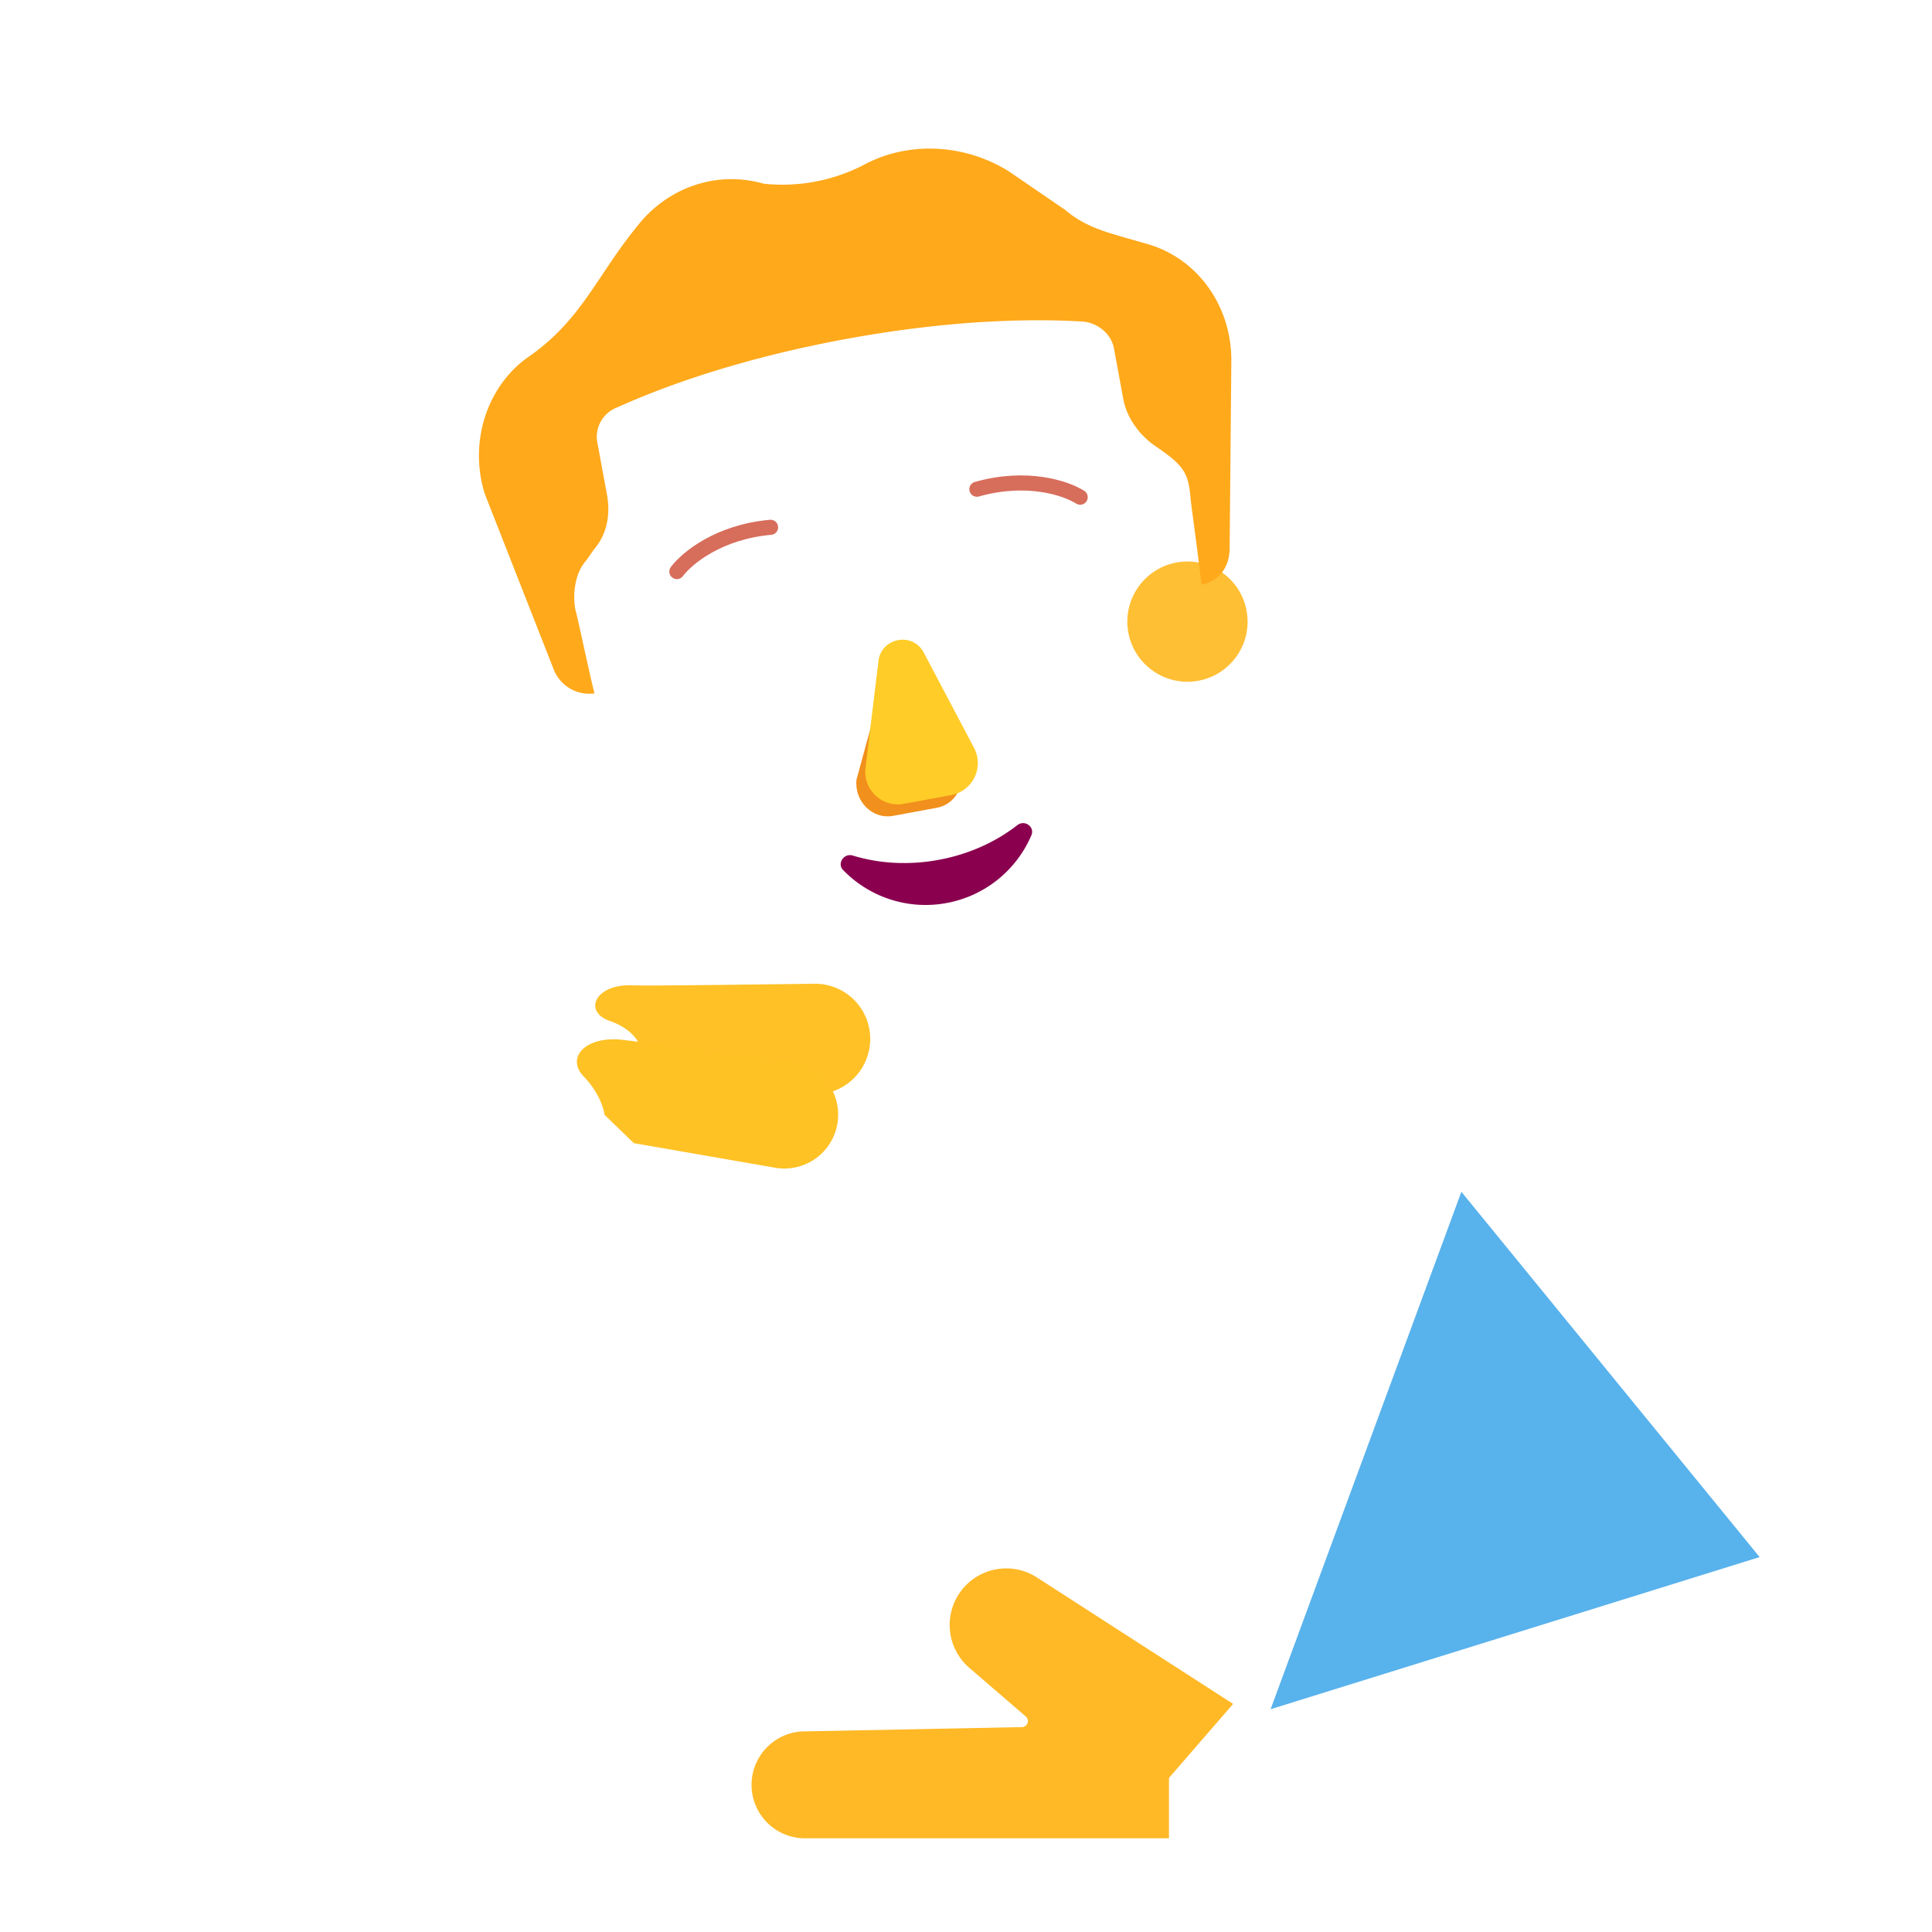 <svg xmlns="http://www.w3.org/2000/svg" width="3em" height="3em" viewBox="0 0 32 32"><g fill="none"><path fill="url(#)" d="M7.155 30.449c-1.05 0-1.9-.85-1.89-1.9l.01-2.13c0-5.77 4.79-10.46 10.69-10.46c5.91 0 10.69 4.68 10.69 10.46l.17 4.03z"/><path fill="url(#)" d="M7.155 30.449c-1.05 0-1.9-.85-1.89-1.9l.01-2.13c0-5.77 4.79-10.46 10.69-10.46c5.91 0 10.69 4.68 10.69 10.46l.17 4.03z"/><path fill="url(#)" d="M15.685 18.98c1.06 0 1.91-.86 1.91-1.91v-2.26a1.91 1.91 0 1 0-3.82 0v2.26c-.01 1.06.85 1.91 1.91 1.91"/><circle cx="10.304" cy="12.024" r="1.671" fill="url(#)" transform="rotate(-10.457 10.304 12.024)"/><g filter="url(#)"><circle cx="10.304" cy="12.024" r=".996" fill="url(#)" transform="rotate(-10.457 10.304 12.024)"/></g><g filter="url(#)"><circle cx="19.668" cy="10.296" r="1.671" fill="url(#)" transform="rotate(-10.457 19.668 10.296)"/><circle cx="19.668" cy="10.296" r="1.671" fill="url(#)" transform="rotate(-10.457 19.668 10.296)"/></g><g filter="url(#)"><circle cx="19.668" cy="10.296" r=".996" fill="#FFBF34" transform="rotate(-10.457 19.668 10.296)"/><circle cx="19.668" cy="10.296" r=".996" fill="url(#)" transform="rotate(-10.457 19.668 10.296)"/><circle cx="19.668" cy="10.296" r=".996" fill="url(#)" transform="rotate(-10.457 19.668 10.296)"/></g><path fill="url(#)" d="M9.846 11.485a30 30 0 0 1-.318-1.405c-.049-.263-.001-.597.181-.794l.13-.186c.224-.259.272-.593.214-.908l-.155-.84a.52.52 0 0 1 .325-.603c.605-.275 1.876-.78 3.777-1.132c1.9-.35 3.27-.332 3.932-.291c.22.013.47.184.52.447l.154.84c.058.315.275.6.525.772c.558.255.562.45.597.867c.01.128.164 1.185.173 1.433l.458 3.945c.163 1.77-.982 3.237-2.615 3.539l-3.16.583c-1.685.311-3.226-.66-3.705-2.373z"/><path fill="url(#)" d="M9.846 11.485a30 30 0 0 1-.318-1.405c-.049-.263-.001-.597.181-.794l.13-.186c.224-.259.272-.593.214-.908l-.155-.84a.52.52 0 0 1 .325-.603c.605-.275 1.876-.78 3.777-1.132c1.9-.35 3.27-.332 3.932-.291c.22.013.47.184.52.447l.154.84c.058.315.275.6.525.772c.558.255.562.45.597.867c.01.128.164 1.185.173 1.433l.458 3.945c.163 1.77-.982 3.237-2.615 3.539l-3.16.583c-1.685.311-3.226-.66-3.705-2.373z"/><path fill="url(#)" d="M9.846 11.485a30 30 0 0 1-.318-1.405c-.049-.263-.001-.597.181-.794l.13-.186c.224-.259.272-.593.214-.908l-.155-.84a.52.52 0 0 1 .325-.603c.605-.275 1.876-.78 3.777-1.132c1.9-.35 3.27-.332 3.932-.291c.22.013.47.184.52.447l.154.84c.058.315.275.6.525.772c.558.255.562.45.597.867c.01.128.164 1.185.173 1.433l.458 3.945c.163 1.77-.982 3.237-2.615 3.539l-3.16.583c-1.685.311-3.226-.66-3.705-2.373z"/><path fill="url(#)" d="M9.846 11.485a30 30 0 0 1-.318-1.405c-.049-.263-.001-.597.181-.794l.13-.186c.224-.259.272-.593.214-.908l-.155-.84a.52.52 0 0 1 .325-.603c.605-.275 1.876-.78 3.777-1.132c1.9-.35 3.27-.332 3.932-.291c.22.013.47.184.52.447l.154.84c.058.315.275.6.525.772c.558.255.562.45.597.867c.01.128.164 1.185.173 1.433l.458 3.945c.163 1.77-.982 3.237-2.615 3.539l-3.16.583c-1.685.311-3.226-.66-3.705-2.373z"/><g filter="url(#)"><path fill="#FFA91B" d="m18.544 3.91l.461.132c.807.231 1.385.993 1.39 1.915l-.028 3.1c.006.318-.16.564-.466.628c-.056-.502-.171-1.308-.182-1.437c-.036-.434-.126-.547-.588-.863c-.25-.172-.467-.457-.525-.772l-.155-.84c-.048-.263-.298-.434-.52-.447c-.662-.04-2.03-.06-3.931.291c-1.9.351-3.172.857-3.777 1.131a.52.52 0 0 0-.325.603l.155.84c.058.315.01.65-.215.909l-.13.186c-.181.197-.227.545-.179.808c.043.15.226 1.028.317 1.391a.634.634 0 0 1-.682-.415L8.031 8.184c-.26-.82.007-1.738.678-2.242c.918-.621 1.159-1.353 1.836-2.184c.484-.632 1.3-.946 2.106-.715a2.94 2.94 0 0 0 1.637-.302c.744-.409 1.68-.364 2.42.096l.938.642c.26.223.552.332.898.43"/><path fill="url(#)" d="m18.544 3.91l.461.132c.807.231 1.385.993 1.39 1.915l-.028 3.1c.006.318-.16.564-.466.628c-.056-.502-.171-1.308-.182-1.437c-.036-.434-.126-.547-.588-.863c-.25-.172-.467-.457-.525-.772l-.155-.84c-.048-.263-.298-.434-.52-.447c-.662-.04-2.03-.06-3.931.291c-1.9.351-3.172.857-3.777 1.131a.52.52 0 0 0-.325.603l.155.84c.058.315.01.65-.215.909l-.13.186c-.181.197-.227.545-.179.808c.043.15.226 1.028.317 1.391a.634.634 0 0 1-.682-.415L8.031 8.184c-.26-.82.007-1.738.678-2.242c.918-.621 1.159-1.353 1.836-2.184c.484-.632 1.3-.946 2.106-.715a2.94 2.94 0 0 0 1.637-.302c.744-.409 1.68-.364 2.42.096l.938.642c.26.223.552.332.898.43"/><path fill="url(#)" d="m18.544 3.91l.461.132c.807.231 1.385.993 1.39 1.915l-.028 3.1c.006.318-.16.564-.466.628c-.056-.502-.171-1.308-.182-1.437c-.036-.434-.126-.547-.588-.863c-.25-.172-.467-.457-.525-.772l-.155-.84c-.048-.263-.298-.434-.52-.447c-.662-.04-2.03-.06-3.931.291c-1.9.351-3.172.857-3.777 1.131a.52.52 0 0 0-.325.603l.155.84c.058.315.01.65-.215.909l-.13.186c-.181.197-.227.545-.179.808c.043.15.226 1.028.317 1.391a.634.634 0 0 1-.682-.415L8.031 8.184c-.26-.82.007-1.738.678-2.242c.918-.621 1.159-1.353 1.836-2.184c.484-.632 1.3-.946 2.106-.715a2.94 2.94 0 0 0 1.637-.302c.744-.409 1.68-.364 2.42.096l.938.642c.26.223.552.332.898.43"/><path fill="url(#)" d="m18.544 3.91l.461.132c.807.231 1.385.993 1.39 1.915l-.028 3.1c.006.318-.16.564-.466.628c-.056-.502-.171-1.308-.182-1.437c-.036-.434-.126-.547-.588-.863c-.25-.172-.467-.457-.525-.772l-.155-.84c-.048-.263-.298-.434-.52-.447c-.662-.04-2.03-.06-3.931.291c-1.9.351-3.172.857-3.777 1.131a.52.52 0 0 0-.325.603l.155.84c.058.315.01.65-.215.909l-.13.186c-.181.197-.227.545-.179.808c.043.15.226 1.028.317 1.391a.634.634 0 0 1-.682-.415L8.031 8.184c-.26-.82.007-1.738.678-2.242c.918-.621 1.159-1.353 1.836-2.184c.484-.632 1.3-.946 2.106-.715a2.94 2.94 0 0 0 1.637-.302c.744-.409 1.68-.364 2.42.096l.938.642c.26.223.552.332.898.43"/><path fill="url(#)" d="m18.544 3.91l.461.132c.807.231 1.385.993 1.39 1.915l-.028 3.1c.006.318-.16.564-.466.628c-.056-.502-.171-1.308-.182-1.437c-.036-.434-.126-.547-.588-.863c-.25-.172-.467-.457-.525-.772l-.155-.84c-.048-.263-.298-.434-.52-.447c-.662-.04-2.03-.06-3.931.291c-1.9.351-3.172.857-3.777 1.131a.52.52 0 0 0-.325.603l.155.84c.058.315.01.65-.215.909l-.13.186c-.181.197-.227.545-.179.808c.043.15.226 1.028.317 1.391a.634.634 0 0 1-.682-.415L8.031 8.184c-.26-.82.007-1.738.678-2.242c.918-.621 1.159-1.353 1.836-2.184c.484-.632 1.3-.946 2.106-.715a2.94 2.94 0 0 0 1.637-.302c.744-.409 1.68-.364 2.42.096l.938.642c.26.223.552.332.898.43"/><path fill="url(#)" d="m18.544 3.91l.461.132c.807.231 1.385.993 1.39 1.915l-.028 3.1c.006.318-.16.564-.466.628c-.056-.502-.171-1.308-.182-1.437c-.036-.434-.126-.547-.588-.863c-.25-.172-.467-.457-.525-.772l-.155-.84c-.048-.263-.298-.434-.52-.447c-.662-.04-2.03-.06-3.931.291c-1.9.351-3.172.857-3.777 1.131a.52.52 0 0 0-.325.603l.155.84c.058.315.01.65-.215.909l-.13.186c-.181.197-.227.545-.179.808c.043.15.226 1.028.317 1.391a.634.634 0 0 1-.682-.415L8.031 8.184c-.26-.82.007-1.738.678-2.242c.918-.621 1.159-1.353 1.836-2.184c.484-.632 1.3-.946 2.106-.715a2.94 2.94 0 0 0 1.637-.302c.744-.409 1.68-.364 2.42.096l.938.642c.26.223.552.332.898.43"/><path fill="url(#)" d="m18.544 3.91l.461.132c.807.231 1.385.993 1.39 1.915l-.028 3.1c.006.318-.16.564-.466.628c-.056-.502-.171-1.308-.182-1.437c-.036-.434-.126-.547-.588-.863c-.25-.172-.467-.457-.525-.772l-.155-.84c-.048-.263-.298-.434-.52-.447c-.662-.04-2.03-.06-3.931.291c-1.9.351-3.172.857-3.777 1.131a.52.52 0 0 0-.325.603l.155.84c.058.315.01.65-.215.909l-.13.186c-.181.197-.227.545-.179.808c.043.15.226 1.028.317 1.391a.634.634 0 0 1-.682-.415L8.031 8.184c-.26-.82.007-1.738.678-2.242c.918-.621 1.159-1.353 1.836-2.184c.484-.632 1.3-.946 2.106-.715a2.94 2.94 0 0 0 1.637-.302c.744-.409 1.68-.364 2.42.096l.938.642c.26.223.552.332.898.43"/></g><path fill="url(#)" d="m18.544 3.91l.461.132c.807.231 1.385.993 1.39 1.915l-.028 3.1c.006.318-.16.564-.466.628c-.056-.502-.171-1.308-.182-1.437c-.036-.434-.126-.547-.588-.863c-.25-.172-.467-.457-.525-.772l-.155-.84c-.048-.263-.298-.434-.52-.447c-.662-.04-2.03-.06-3.931.291c-1.9.351-3.172.857-3.777 1.131a.52.52 0 0 0-.325.603l.155.84c.058.315.01.65-.215.909l-.13.186c-.181.197-.227.545-.179.808c.043.15.226 1.028.317 1.391a.634.634 0 0 1-.682-.415L8.031 8.184c-.26-.82.007-1.738.678-2.242c.918-.621 1.159-1.353 1.836-2.184c.484-.632 1.3-.946 2.106-.715a2.94 2.94 0 0 0 1.637-.302c.744-.409 1.68-.364 2.42.096l.938.642c.26.223.552.332.898.43"/><path fill="url(#)" d="m18.544 3.91l.461.132c.807.231 1.385.993 1.39 1.915l-.028 3.1c.006.318-.16.564-.466.628c-.056-.502-.171-1.308-.182-1.437c-.036-.434-.126-.547-.588-.863c-.25-.172-.467-.457-.525-.772l-.155-.84c-.048-.263-.298-.434-.52-.447c-.662-.04-2.03-.06-3.931.291c-1.9.351-3.172.857-3.777 1.131a.52.52 0 0 0-.325.603l.155.84c.058.315.01.65-.215.909l-.13.186c-.181.197-.227.545-.179.808c.043.15.226 1.028.317 1.391a.634.634 0 0 1-.682-.415L8.031 8.184c-.26-.82.007-1.738.678-2.242c.918-.621 1.159-1.353 1.836-2.184c.484-.632 1.3-.946 2.106-.715a2.94 2.94 0 0 0 1.637-.302c.744-.409 1.68-.364 2.42.096l.938.642c.26.223.552.332.898.43"/><path fill="url(#)" d="m18.544 3.91l.461.132c.807.231 1.385.993 1.39 1.915l-.028 3.1c.006.318-.16.564-.466.628c-.056-.502-.171-1.308-.182-1.437c-.036-.434-.126-.547-.588-.863c-.25-.172-.467-.457-.525-.772l-.155-.84c-.048-.263-.298-.434-.52-.447c-.662-.04-2.03-.06-3.931.291c-1.9.351-3.172.857-3.777 1.131a.52.52 0 0 0-.325.603l.155.84c.058.315.01.65-.215.909l-.13.186c-.181.197-.227.545-.179.808c.043.15.226 1.028.317 1.391a.634.634 0 0 1-.682-.415L8.031 8.184c-.26-.82.007-1.738.678-2.242c.918-.621 1.159-1.353 1.836-2.184c.484-.632 1.3-.946 2.106-.715a2.94 2.94 0 0 0 1.637-.302c.744-.409 1.68-.364 2.42.096l.938.642c.26.223.552.332.898.43"/><g filter="url(#)"><path fill="#F1901C" d="m14.684 11.092l-.498 1.822c-.037.362.267.662.607.599l.726-.134c.34-.063.516-.456.353-.777l-.8-1.582c-.173-.351-.346-.32-.388.072"/></g><g filter="url(#)"><path fill="#FFCC28" d="m14.55 10.95l-.215 1.77a.54.54 0 0 0 .64.593l.773-.142a.54.54 0 0 0 .386-.783l-.832-1.576c-.18-.35-.704-.254-.753.138"/><path fill="url(#)" d="m14.55 10.95l-.215 1.77a.54.54 0 0 0 .64.593l.773-.142a.54.54 0 0 0 .386-.783l-.832-1.576c-.18-.35-.704-.254-.753.138"/><path fill="url(#)" d="m14.55 10.95l-.215 1.77a.54.54 0 0 0 .64.593l.773-.142a.54.54 0 0 0 .386-.783l-.832-1.576c-.18-.35-.704-.254-.753.138"/><path fill="url(#)" d="m14.55 10.95l-.215 1.77a.54.54 0 0 0 .64.593l.773-.142a.54.54 0 0 0 .386-.783l-.832-1.576c-.18-.35-.704-.254-.753.138"/></g><g filter="url(#)"><path fill="url(#)" d="m14.48 10.823l-.214 1.77a.54.54 0 0 0 .64.594l.773-.143a.54.54 0 0 0 .385-.783l-.831-1.576c-.18-.35-.704-.254-.753.138"/></g><g filter="url(#)"><path stroke="url(#)" stroke-width=".2" d="M15.546 14.242c-.5.092-.99.061-1.423-.072c-.147-.043-.264.135-.157.242a1.9 1.9 0 0 0 1.712.545a1.9 1.9 0 0 0 1.404-1.12c.062-.143-.11-.264-.232-.17c-.357.278-.8.482-1.304.575Z"/></g><path fill="#8A004F" d="M15.546 14.242c-.5.092-.99.061-1.423-.072c-.147-.043-.264.135-.157.242a1.9 1.9 0 0 0 1.712.545a1.9 1.9 0 0 0 1.404-1.12c.062-.143-.11-.264-.232-.17c-.357.278-.8.482-1.304.575"/><g filter="url(#)"><circle cx="12.473" cy="10.699" r="1.344" fill="url(#)"/></g><g filter="url(#)"><circle cx="17.061" cy="9.971" r="1.344" fill="url(#)"/></g><path fill="url(#)" d="M11.544 11.21c.08-.01.16.01.22.06a1.074 1.074 0 0 0 1.6-.29c.04-.07.11-.12.19-.13c.22-.04.39.2.28.4c-.23.39-.63.68-1.1.77c-.48.08-.95-.05-1.3-.34c-.19-.14-.11-.43.11-.47"/><path fill="url(#)" d="M16.173 10.4c.08-.01.16.01.22.06a1.074 1.074 0 0 0 1.6-.29c.04-.07.11-.12.19-.13c.22-.04.39.2.28.4c-.23.39-.63.68-1.1.77c-.48.08-.95-.05-1.3-.34a.263.263 0 0 1 .11-.47"/><g filter="url(#)"><path stroke="url(#)" stroke-linecap="round" stroke-width=".1" d="M11.585 11.478c.151.14.548.37 1.063.273c.562-.106.888-.458.96-.64"/><path stroke="url(#)" stroke-linecap="round" stroke-width=".1" d="M11.585 11.478c.151.14.548.37 1.063.273c.562-.106.888-.458.96-.64"/></g><g filter="url(#)"><path stroke="url(#)" stroke-linecap="round" stroke-width=".1" d="M16.216 10.67c.15.14.547.37 1.062.273c.563-.106.888-.458.961-.64"/><path stroke="url(#)" stroke-linecap="round" stroke-width=".1" d="M16.216 10.67c.15.14.547.37 1.062.273c.563-.106.888-.458.961-.64"/></g><g filter="url(#)"><path fill="url(#)" fill-rule="evenodd" d="M16.329 8.667c.696-.197 1.201-.004 1.33.077a.473.473 0 0 0 .504-.8c-.352-.222-1.134-.457-2.092-.186a.473.473 0 1 0 .258.91" clip-rule="evenodd"/></g><g filter="url(#)"><path stroke="#D76D5B" stroke-linecap="round" stroke-width=".25" d="M17.891 8.235c-.24-.152-.884-.366-1.711-.132"/></g><g filter="url(#)"><path fill="url(#)" fill-rule="evenodd" d="M12.825 9.314c-.72.064-1.124.425-1.215.547a.473.473 0 0 1-.757-.568c.25-.333.897-.832 1.888-.92a.473.473 0 0 1 .084.941" clip-rule="evenodd"/></g><g filter="url(#)"><path stroke="#D76D5B" stroke-linecap="round" stroke-width=".25" d="M11.211 9.467c.171-.227.696-.657 1.552-.733"/></g><path fill="#58B2EC" d="m29.145 25.79l-4.94-6.05l-3.16 8.57z"/><path fill="url(#)" d="m2.201 30.45l2.93-9.157c.351-1.414 2.07-2.104 3.65-1.613c1.58.49 2.49 2.332 2.006 3.691L8.571 30.45z"/><path fill="url(#)" d="m2.201 30.45l2.93-9.157c.351-1.414 2.07-2.104 3.65-1.613c1.58.49 2.49 2.332 2.006 3.691L8.571 30.45z"/><path fill="url(#)" d="m2.201 30.45l2.93-9.157c.351-1.414 2.07-2.104 3.65-1.613c1.58.49 2.49 2.332 2.006 3.691L8.571 30.45z"/><path fill="url(#)" d="m2.201 30.45l2.93-9.157c.351-1.414 2.07-2.104 3.65-1.613c1.58.49 2.49 2.332 2.006 3.691L8.571 30.45z"/><path fill="url(#)" d="m2.201 30.45l2.93-9.157c.351-1.414 2.07-2.104 3.65-1.613c1.58.49 2.49 2.332 2.006 3.691L8.571 30.45z"/><path fill="url(#)" d="m2.201 30.45l2.93-9.157c.351-1.414 2.07-2.104 3.65-1.613c1.58.49 2.49 2.332 2.006 3.691L8.571 30.45z"/><path fill="url(#)" d="m2.201 30.45l2.93-9.157c.351-1.414 2.07-2.104 3.65-1.613c1.58.49 2.49 2.332 2.006 3.691L8.571 30.45z"/><g filter="url(#)"><path fill="url(#)" d="M21.835 24.469c-1.17-2.04-3.78-2.73-5.81-1.56l-2.43 1.4c-2.04 1.17-2.73 3.78-1.56 5.81l.21.33h7.73l.3-.18a4.23 4.23 0 0 0 1.56-5.8"/><path fill="url(#)" d="M21.835 24.469c-1.17-2.04-3.78-2.73-5.81-1.56l-2.43 1.4c-2.04 1.17-2.73 3.78-1.56 5.81l.21.33h7.73l.3-.18a4.23 4.23 0 0 0 1.56-5.8"/><path fill="url(#)" d="M21.835 24.469c-1.17-2.04-3.78-2.73-5.81-1.56l-2.43 1.4c-2.04 1.17-2.73 3.78-1.56 5.81l.21.33h7.73l.3-.18a4.23 4.23 0 0 0 1.56-5.8"/></g><path fill="url(#)" d="M23.445 27.609a4.3 4.3 0 1 0 0-8.6a4.3 4.3 0 0 0 0 8.6"/><path fill="url(#)" d="M23.445 27.609a4.3 4.3 0 1 0 0-8.6a4.3 4.3 0 0 0 0 8.6"/><g filter="url(#)"><path fill="url(#)" d="M21.575 24.389a4.3 4.3 0 0 1 .71-5.22a4.31 4.31 0 0 0-2.61 6.21a4.304 4.304 0 0 0 6.78 1.01c-1.84.51-3.87-.26-4.88-2"/><path fill="url(#)" d="M21.575 24.389a4.3 4.3 0 0 1 .71-5.22a4.31 4.31 0 0 0-2.61 6.21a4.304 4.304 0 0 0 6.78 1.01c-1.84.51-3.87-.26-4.88-2"/></g><g filter="url(#)"><path fill="#FFB926" d="M17.18 26.131a.937.937 0 0 0-1.12 1.498l.93.801a.1.1 0 0 1-.062.176l-3.644.072a.886.886 0 0 0 .018 1.77h6.06v-1l1.062-1.226z"/><path fill="url(#)" d="M17.18 26.131a.937.937 0 0 0-1.12 1.498l.93.801a.1.1 0 0 1-.062.176l-3.644.072a.886.886 0 0 0 .018 1.77h6.06v-1l1.062-1.226z"/><path fill="url(#)" d="M17.18 26.131a.937.937 0 0 0-1.12 1.498l.93.801a.1.1 0 0 1-.062.176l-3.644.072a.886.886 0 0 0 .018 1.77h6.06v-1l1.062-1.226z"/><path fill="url(#)" d="M17.18 26.131a.937.937 0 0 0-1.12 1.498l.93.801a.1.1 0 0 1-.062.176l-3.644.072a.886.886 0 0 0 .018 1.77h6.06v-1l1.062-1.226z"/><path fill="url(#)" d="M17.18 26.131a.937.937 0 0 0-1.12 1.498l.93.801a.1.1 0 0 1-.062.176l-3.644.072a.886.886 0 0 0 .018 1.77h6.06v-1l1.062-1.226z"/></g><path fill="url(#)" d="M18.998 27.232a.15.15 0 0 1 .15-.15h.643v3.367h-.793z"/><path fill="url(#)" d="M18.998 27.232a.15.15 0 0 1 .15-.15h.643v3.367h-.793z"/><path fill="url(#)" d="M20.615 26.226c1.598-.23 4.567-.808 6.543-1.27c1.522-.262 2.64 1.204 2.64 2.782c0 1.37-1.022 2.236-1.746 2.618a.86.86 0 0 1-.403.093h-8.014v-3.086c0-.797.281-1 .98-1.137"/><path fill="url(#)" d="M20.615 26.226c1.598-.23 4.567-.808 6.543-1.27c1.522-.262 2.64 1.204 2.64 2.782c0 1.37-1.022 2.236-1.746 2.618a.86.86 0 0 1-.403.093h-8.014v-3.086c0-.797.281-1 .98-1.137"/><path fill="url(#)" d="M10.214 22.136c-.284.88-1.448 1.292-2.6.92c-1.152-.371-1.793-1.177-1.573-2.266c.18-.888.883-1.75 2.738-1.24c1.153.372 1.719 1.706 1.435 2.586"/><path fill="url(#)" d="M10.214 22.136c-.284.88-1.448 1.292-2.6.92c-1.152-.371-1.793-1.177-1.573-2.266c.18-.888.883-1.75 2.738-1.24c1.153.372 1.719 1.706 1.435 2.586"/><path fill="url(#)" d="M10.214 22.136c-.284.88-1.448 1.292-2.6.92c-1.152-.371-1.793-1.177-1.573-2.266c.18-.888.883-1.75 2.738-1.24c1.153.372 1.719 1.706 1.435 2.586"/><path fill="url(#)" d="m11.845 21.049l-.46-.5c-.28-.3-.68-.48-1.09-.49c-.42-.01-.82.16-1.11.46l-.17.18l.53-.95c.22-.39.59-.66 1.02-.74s.88.03 1.23.3l.99.8c.33.27.38.75.12 1.09c-.21.26-.56.35-.85.24a.9.9 0 0 0-.21-.39"/><path fill="url(#)" d="M10.565 19.019c-.28.05-.54.19-.74.38c.01-.05.02-.1.04-.15l.12-.33c.28-.78 1.09-1.27 1.91-1.15l1.66.23c.42.06.72.45.66.87s-.45.72-.87.66l-1.57-.22c-.34-.26-.78-.37-1.21-.29"/><path fill="url(#)" d="m15.53 18.315l.554.159a.15.15 0 0 1 .103.185l-.784 2.73a.15.15 0 0 1-.185.103l-.555-.16z"/><path fill="url(#)" d="m15.53 18.315l.554.159a.15.15 0 0 1 .103.185l-.784 2.73a.15.15 0 0 1-.185.103l-.555-.16z"/><path fill="url(#)" d="m15.53 18.315l.554.159a.15.15 0 0 1 .103.185l-.784 2.73a.15.15 0 0 1-.185.103l-.555-.16z"/><g filter="url(#)"><path stroke="url(#)" stroke-linecap="round" stroke-width=".4" d="M7.78 23.481c.579.141 1.92.172 2.657-.828"/></g><path fill="url(#)" d="m11.939 16.483l3.172.884c.43.125.744.559.627.96l-.9 3.086c-.115.396-.532.607-1.024.474l-3.129-.883z"/><path fill="url(#)" d="m11.939 16.483l3.172.884c.43.125.744.559.627.96l-.9 3.086c-.115.396-.532.607-1.024.474l-3.129-.883z"/><path fill="url(#)" d="m14.826 17.547l-2.636-.735l-1.073 3.895l2.6.734c.408.11.755-.064.85-.393l.78-2.704c.123-.39-.164-.693-.521-.797"/><g filter="url(#)"><path fill="url(#)" d="m12.167 16.914l2.635.734c.357.104.645.407.521.798l-.779 2.703c-.095.33-.442.504-.851.394l-2.6-.734z"/><path fill="url(#)" d="m12.167 16.914l2.635.734c.357.104.645.407.521.798l-.779 2.703c-.095.33-.442.504-.851.394l-2.6-.734z"/><path fill="url(#)" d="m12.167 16.914l2.635.734c.357.104.645.407.521.798l-.779 2.703c-.095.33-.442.504-.851.394l-2.6-.734z"/></g><path fill="url(#)" d="M8.13 17.691c1.032-1.085 1.92-1.37 2.32-1.375l.798.868l-.93 3.515c-.18.315-.564.996-.695 1.153c-.164.195-.735.63-1.766.238c-.888-.338-1.15-.899-1.176-1.149c.234-1.167.65-2.357 1.45-3.25"/><path fill="url(#)" d="M8.13 17.691c1.032-1.085 1.92-1.37 2.32-1.375l.798.868l-.93 3.515c-.18.315-.564.996-.695 1.153c-.164.195-.735.63-1.766.238c-.888-.338-1.15-.899-1.176-1.149c.234-1.167.65-2.357 1.45-3.25"/><path fill="url(#)" d="M8.13 17.691c1.032-1.085 1.92-1.37 2.32-1.375l.798.868l-.93 3.515c-.18.315-.564.996-.695 1.153c-.164.195-.735.63-1.766.238c-.888-.338-1.15-.899-1.176-1.149c.234-1.167.65-2.357 1.45-3.25"/><path fill="#FFC126" d="M10.1 16.91c.355.125.48.33.515.453l.445.39l2.292.363a.92.92 0 0 0 1.061-.872a.913.913 0 0 0-.922-.95c-1.174.014-2.687.036-3.044.026c-.586-.015-.793.434-.348.59"/><path fill="url(#)" d="M10.1 16.91c.355.125.48.33.515.453l.445.39l2.292.363a.92.92 0 0 0 1.061-.872a.913.913 0 0 0-.922-.95c-1.174.014-2.687.036-3.044.026c-.586-.015-.793.434-.348.59"/><path fill="url(#)" d="M10.1 16.91c.355.125.48.33.515.453l.445.39l2.292.363a.92.92 0 0 0 1.061-.872a.913.913 0 0 0-.922-.95c-1.174.014-2.687.036-3.044.026c-.586-.015-.793.434-.348.59"/><path fill="url(#)" d="M10.1 16.91c.355.125.48.33.515.453l.445.39l2.292.363a.92.92 0 0 0 1.061-.872a.913.913 0 0 0-.922-.95c-1.174.014-2.687.036-3.044.026c-.586-.015-.793.434-.348.59"/><path fill="#FFC225" d="M9.67 17.832c.243.25.33.526.343.633l.485.469l2.34.407a.89.89 0 0 0 1.025-.693a.9.9 0 0 0-.774-1.079c-1.09-.132-2.42-.305-2.779-.346c-.613-.07-.945.297-.64.609"/><path fill="url(#)" d="M9.67 17.832c.243.25.33.526.343.633l.485.469l2.34.407a.89.89 0 0 0 1.025-.693a.9.9 0 0 0-.774-1.079c-1.09-.132-2.42-.305-2.779-.346c-.613-.07-.945.297-.64.609"/><path fill="url(#)" d="M9.67 17.832c.243.25.33.526.343.633l.485.469l2.34.407a.89.89 0 0 0 1.025-.693a.9.9 0 0 0-.774-1.079c-1.09-.132-2.42-.305-2.779-.346c-.613-.07-.945.297-.64.609"/><path fill="url(#)" d="M9.67 17.832c.243.25.33.526.343.633l.485.469l2.34.407a.89.89 0 0 0 1.025-.693a.9.9 0 0 0-.774-1.079c-1.09-.132-2.42-.305-2.779-.346c-.613-.07-.945.297-.64.609"/><path fill="url(#)" d="M9.67 17.832c.243.25.33.526.343.633l.485.469l2.34.407a.89.89 0 0 0 1.025-.693a.9.9 0 0 0-.774-1.079c-1.09-.132-2.42-.305-2.779-.346c-.613-.07-.945.297-.64.609"/><path fill="url(#)" d="M8.521 18.93a.28.28 0 0 1 .133-.27c.981-.69 2.005-.305 2.383 0c.304.235 1 .789 1.363 1.082c.446.36.372.96.043 1.316c-.276.298-.751.241-.93.149l-2.097-1.313c-.055-.312-.235-.562-.48-.636c-.247-.075-.403-.133-.415-.329"/><path fill="url(#)" d="M8.521 18.93a.28.28 0 0 1 .133-.27c.981-.69 2.005-.305 2.383 0c.304.235 1 .789 1.363 1.082c.446.36.372.96.043 1.316c-.276.298-.751.241-.93.149l-2.097-1.313c-.055-.312-.235-.562-.48-.636c-.247-.075-.403-.133-.415-.329"/><path fill="url(#)" d="M8.521 18.93a.28.28 0 0 1 .133-.27c.981-.69 2.005-.305 2.383 0c.304.235 1 .789 1.363 1.082c.446.36.372.96.043 1.316c-.276.298-.751.241-.93.149l-2.097-1.313c-.055-.312-.235-.562-.48-.636c-.247-.075-.403-.133-.415-.329"/><path fill="url(#)" d="M8.521 18.93a.28.28 0 0 1 .133-.27c.981-.69 2.005-.305 2.383 0c.304.235 1 .789 1.363 1.082c.446.36.372.96.043 1.316c-.276.298-.751.241-.93.149l-2.097-1.313c-.055-.312-.235-.562-.48-.636c-.247-.075-.403-.133-.415-.329"/><path fill="url(#)" d="M8.857 21.379c-.315.22-.723.21-.906-.11c-.392-.948.72-1.579 1.5-1.597c1.167-.028 1.75.629 1.937 1.12c.188.493.227 1.477-.672 1.54c-.804.056-.847-.5-.98-.742s-.594-.41-.88-.211"/><path fill="url(#)" d="M8.857 21.379c-.315.22-.723.21-.906-.11c-.392-.948.72-1.579 1.5-1.597c1.167-.028 1.75.629 1.937 1.12c.188.493.227 1.477-.672 1.54c-.804.056-.847-.5-.98-.742s-.594-.41-.88-.211"/><path fill="url(#)" d="M8.857 21.379c-.315.22-.723.21-.906-.11c-.392-.948.72-1.579 1.5-1.597c1.167-.028 1.75.629 1.937 1.12c.188.493.227 1.477-.672 1.54c-.804.056-.847-.5-.98-.742s-.594-.41-.88-.211"/><path fill="url(#)" d="m15.454 21.215l.227.068a.5.5 0 0 0 .492-.12l.363-.352a.13.13 0 0 1 .128-.033l.315.084a.485.485 0 0 0 .253-.936l-.304-.083a.13.13 0 0 1-.097-.108l-.069-.44a.5.5 0 0 0-.36-.404l-.26-.072z"/><path fill="url(#)" d="m15.454 21.215l.227.068a.5.5 0 0 0 .492-.12l.363-.352a.13.13 0 0 1 .128-.033l.315.084a.485.485 0 0 0 .253-.936l-.304-.083a.13.13 0 0 1-.097-.108l-.069-.44a.5.5 0 0 0-.36-.404l-.26-.072z"/><path fill="url(#)" d="m15.454 21.215l.227.068a.5.5 0 0 0 .492-.12l.363-.352a.13.13 0 0 1 .128-.033l.315.084a.485.485 0 0 0 .253-.936l-.304-.083a.13.13 0 0 1-.097-.108l-.069-.44a.5.5 0 0 0-.36-.404l-.26-.072z"/><path fill="url(#)" d="m15.454 21.215l.227.068a.5.5 0 0 0 .492-.12l.363-.352a.13.13 0 0 1 .128-.033l.315.084a.485.485 0 0 0 .253-.936l-.304-.083a.13.13 0 0 1-.097-.108l-.069-.44a.5.5 0 0 0-.36-.404l-.26-.072z"/><g filter="url(#)"><path stroke="url(#)" stroke-linecap="round" stroke-width=".2" d="M6.593 20.2c-.206.431-.319 1.448.875 2.054s1.992.148 2.242-.156"/></g><defs><radialGradient id="" cx="0" cy="0" r="1" gradientTransform="rotate(63.107 -6.086 21.728)scale(2.978 5.116)" gradientUnits="userSpaceOnUse"><stop offset=".114" stop-color="#1C8EC9"/><stop offset="1" stop-color="#1C8EC9" stop-opacity="0"/></radialGradient><radialGradient id="" cx="0" cy="0" r="1" gradientTransform="rotate(41.812 -15.023 29.265)scale(1.641 2.46)" gradientUnits="userSpaceOnUse"><stop stop-color="#9E762D"/><stop offset=".881" stop-color="#D0B13A"/></radialGradient><radialGradient id="" cx="0" cy="0" r="1" gradientTransform="matrix(1.757 0 0 3.074 8.633 12.024)" gradientUnits="userSpaceOnUse"><stop offset=".351" stop-color="#E6962B"/><stop offset="1" stop-color="#CA8F29"/></radialGradient><radialGradient id="" cx="0" cy="0" r="1" gradientTransform="matrix(.827 -.603 .688 .944 20.04 10.03)" gradientUnits="userSpaceOnUse"><stop offset=".543" stop-color="#FFC532"/><stop offset="1" stop-color="#FFC532" stop-opacity="0"/></radialGradient><radialGradient id="" cx="0" cy="0" r="1" gradientTransform="matrix(.822 -1.512 .885 .481 19.627 11.118)" gradientUnits="userSpaceOnUse"><stop offset=".69" stop-color="#F4A51A" stop-opacity="0"/><stop offset="1" stop-color="#F4A51A"/></radialGradient><radialGradient id="" cx="0" cy="0" r="1" gradientTransform="matrix(.26 .257 -.331 .335 19.668 10.296)" gradientUnits="userSpaceOnUse"><stop stop-color="#E59B1F"/><stop offset="1" stop-color="#E59B1F" stop-opacity="0"/></radialGradient><radialGradient id="" cx="0" cy="0" r="1" gradientTransform="rotate(92.697 3.263 12.708)scale(8.635 22.899)" gradientUnits="userSpaceOnUse"><stop offset=".573" stop-color="#D09733" stop-opacity="0"/><stop offset=".918" stop-color="#977550"/></radialGradient><radialGradient id="" cx="0" cy="0" r="1" gradientTransform="rotate(79.38 2.91 12.068)scale(11.192 38.144)" gradientUnits="userSpaceOnUse"><stop offset=".911" stop-color="#CB973B" stop-opacity="0"/><stop offset=".969" stop-color="#947353"/></radialGradient><radialGradient id="" cx="0" cy="0" r="1" gradientTransform="rotate(117.35 7.723 6.687)scale(5.611 9.543)" gradientUnits="userSpaceOnUse"><stop stop-color="#FFE336"/><stop offset="1" stop-color="#FFE336" stop-opacity="0"/></radialGradient><radialGradient id="" cx="0" cy="0" r="1" gradientTransform="rotate(-105.747 8.276 .288)scale(2.003 .984)" gradientUnits="userSpaceOnUse"><stop offset=".222" stop-color="#FFB42C"/><stop offset="1" stop-color="#FFB42C" stop-opacity="0"/></radialGradient><radialGradient id="" cx="0" cy="0" r="1" gradientTransform="rotate(-76.857 14.884 -7.52)scale(2.148 1.752)" gradientUnits="userSpaceOnUse"><stop offset=".479" stop-color="#E57D1C"/><stop offset="1" stop-color="#E57D1C" stop-opacity="0"/></radialGradient><radialGradient id="" cx="0" cy="0" r="1" gradientTransform="matrix(1.201 1.032 -.911 1.06 12.652 2.836)" gradientUnits="userSpaceOnUse"><stop stop-color="#FFCE2C"/><stop offset="1" stop-color="#FFCE2C" stop-opacity="0"/></radialGradient><radialGradient id="" cx="0" cy="0" r="1" gradientTransform="matrix(.877 -3.252 1.123 .303 18.334 6.248)" gradientUnits="userSpaceOnUse"><stop stop-color="#FFD93A"/><stop offset="1" stop-color="#FFD93A" stop-opacity="0"/></radialGradient><radialGradient id="" cx="0" cy="0" r="1" gradientTransform="matrix(.441 .952 -1.564 .726 14.099 2.569)" gradientUnits="userSpaceOnUse"><stop offset=".208" stop-color="#DDB13B"/><stop offset="1" stop-color="#FFC926" stop-opacity="0"/></radialGradient><radialGradient id="" cx="0" cy="0" r="1" gradientTransform="matrix(1.38 1.373 -2.857 2.872 9.33 4.732)" gradientUnits="userSpaceOnUse"><stop offset=".288" stop-color="#C9993E"/><stop offset="1" stop-color="#F29322" stop-opacity="0"/></radialGradient><radialGradient id="" cx="0" cy="0" r="1" gradientTransform="matrix(-6.505 4.505 -5.638 -8.139 15.32 6.657)" gradientUnits="userSpaceOnUse"><stop offset=".756" stop-color="#CF7D35" stop-opacity="0"/><stop offset=".959" stop-color="#CF7D35"/></radialGradient><radialGradient id="" cx="0" cy="0" r="1" gradientTransform="rotate(-98.211 14.361 .798)scale(.628 1.885)" gradientUnits="userSpaceOnUse"><stop stop-color="#FFD069"/><stop offset="1" stop-color="#FFBE30" stop-opacity="0"/></radialGradient><radialGradient id="" cx="0" cy="0" r="1" gradientTransform="rotate(-62.622 15.283 -4.57)scale(1.67 2.163)" gradientUnits="userSpaceOnUse"><stop offset=".273" stop-color="#FFB12B"/><stop offset=".876" stop-color="#E99420"/></radialGradient><radialGradient id="" cx="0" cy="0" r="1" gradientTransform="rotate(-62.622 16.979 -8.706)scale(1.67 2.163)" gradientUnits="userSpaceOnUse"><stop offset=".127" stop-color="#FFDE30"/><stop offset=".535" stop-color="#FFC81D"/></radialGradient><radialGradient id="" cx="0" cy="0" r="1" gradientTransform="matrix(2.431 -.216 .219 2.467 11.437 11.444)" gradientUnits="userSpaceOnUse"><stop offset=".528" stop-color="#993330"/><stop offset="1" stop-color="#AB4620"/></radialGradient><radialGradient id="" cx="0" cy="0" r="1" gradientTransform="matrix(1.344 -.219 .356 2.186 16.067 10.634)" gradientUnits="userSpaceOnUse"><stop stop-color="#C74C24"/><stop offset="1" stop-color="#A2413A"/></radialGradient><radialGradient id="" cx="0" cy="0" r="1" gradientTransform="matrix(-.18 .227 -.286 -.227 13.609 11.08)" gradientUnits="userSpaceOnUse"><stop offset=".18" stop-color="#B6614E"/><stop offset="1" stop-color="#C26F5C" stop-opacity="0"/><stop offset="1" stop-color="#B6614E" stop-opacity="0"/></radialGradient><radialGradient id="" cx="0" cy="0" r="1" gradientTransform="matrix(-.18 .227 -.286 -.227 18.24 10.271)" gradientUnits="userSpaceOnUse"><stop offset=".18" stop-color="#C4725E"/><stop offset="1" stop-color="#C26F5C" stop-opacity="0"/><stop offset="1" stop-color="#C4725E" stop-opacity="0"/></radialGradient><radialGradient id="" cx="0" cy="0" r="1" gradientTransform="matrix(.046 -.835 1.831 .101 16.99 8.552)" gradientUnits="userSpaceOnUse"><stop offset=".657" stop-color="#C64F38"/><stop offset="1" stop-color="#BB4F29"/></radialGradient><radialGradient id="" cx="0" cy="0" r="1" gradientTransform="matrix(-.341 -.763 1.675 -.748 12.165 9.442)" gradientUnits="userSpaceOnUse"><stop offset=".657" stop-color="#C64F38"/><stop offset="1" stop-color="#BB4F29"/></radialGradient><radialGradient id="" cx="0" cy="0" r="1" gradientTransform="matrix(3.125 .781 -.627 2.507 8.236 21.39)" gradientUnits="userSpaceOnUse"><stop offset=".836" stop-color="#1972BA"/><stop offset="1" stop-color="#1972BA" stop-opacity="0"/></radialGradient><radialGradient id="" cx="0" cy="0" r="1" gradientTransform="rotate(129.369 -1.276 11.586)scale(2.357 2.299)" gradientUnits="userSpaceOnUse"><stop offset=".384" stop-color="#2170A2"/><stop offset="1" stop-color="#2374A5" stop-opacity="0"/></radialGradient><radialGradient id="" cx="0" cy="0" r="1" gradientTransform="matrix(-1.155 -.349 2.019 -6.685 8.598 30.45)" gradientUnits="userSpaceOnUse"><stop stop-color="#5289F2"/><stop offset="1" stop-color="#317FF4" stop-opacity="0"/></radialGradient><radialGradient id="" cx="0" cy="0" r="1" gradientTransform="matrix(1.828 2.453 -3.109 2.317 8.845 21.39)" gradientUnits="userSpaceOnUse"><stop offset=".629" stop-color="#3395D2"/><stop offset="1" stop-color="#2E71F4" stop-opacity="0"/></radialGradient><radialGradient id="" cx="0" cy="0" r="1" gradientTransform="matrix(-2.079 6 -4.467 -1.548 16.937 25.23)" gradientUnits="userSpaceOnUse"><stop stop-color="#31AE6A"/><stop offset="1" stop-color="#32996B"/></radialGradient><radialGradient id="" cx="0" cy="0" r="1" gradientTransform="rotate(-132.901 14.96 10.37)scale(4.223 6.726)" gradientUnits="userSpaceOnUse"><stop stop-color="#208D47"/><stop offset="1" stop-color="#208D47" stop-opacity="0"/></radialGradient><radialGradient id="" cx="0" cy="0" r="1" gradientTransform="matrix(-2.625 -3.828 2.095 -1.436 21.109 26.168)" gradientUnits="userSpaceOnUse"><stop offset=".393" stop-color="#148C3E"/><stop offset="1" stop-color="#148C3E" stop-opacity="0"/></radialGradient><radialGradient id="" cx="0" cy="0" r="1" gradientTransform="matrix(-5.344 2.813 -2.952 -5.608 26.328 21.512)" gradientUnits="userSpaceOnUse"><stop stop-color="#53F595"/><stop offset="1" stop-color="#31BE7D"/></radialGradient><radialGradient id="" cx="0" cy="0" r="1" gradientTransform="rotate(164.954 9.029 12.947)scale(3.009 4.47)" gradientUnits="userSpaceOnUse"><stop stop-color="#279F64"/><stop offset="1" stop-color="#3BA055"/></radialGradient><radialGradient id="" cx="0" cy="0" r="1" gradientTransform="matrix(-1.662 -1.312 1.735 -2.196 22.802 25.95)" gradientUnits="userSpaceOnUse"><stop stop-color="#289D47"/><stop offset="1" stop-color="#289D47" stop-opacity="0"/></radialGradient><radialGradient id="" cx="0" cy="0" r="1" gradientTransform="matrix(2.609 1.922 -.533 .723 17.155 26.59)" gradientUnits="userSpaceOnUse"><stop offset=".136" stop-color="#FFD73E"/><stop offset="1" stop-color="#FFD73E" stop-opacity="0"/></radialGradient><radialGradient id="" cx="0" cy="0" r="1" gradientTransform="matrix(3.906 0 0 .922 13.39 28.699)" gradientUnits="userSpaceOnUse"><stop stop-color="#FFD73E"/><stop offset="1" stop-color="#FFD73E" stop-opacity="0"/></radialGradient><radialGradient id="" cx="0" cy="0" r="1" gradientTransform="matrix(-1.281 0 0 -5.73 19.265 29.386)" gradientUnits="userSpaceOnUse"><stop offset=".083" stop-color="#EB861B"/><stop offset="1" stop-color="#FFBA27" stop-opacity="0"/></radialGradient><radialGradient id="" cx="0" cy="0" r="1" gradientTransform="rotate(33.14 -38.57 40.656)scale(2.258 .794)" gradientUnits="userSpaceOnUse"><stop stop-color="#E38F1D"/><stop offset="1" stop-color="#E38F1D" stop-opacity="0"/></radialGradient><radialGradient id="" cx="0" cy="0" r="1" gradientTransform="matrix(0 1.703 -.628 0 19.627 28.64)" gradientUnits="userSpaceOnUse"><stop offset=".431" stop-color="#2176C7"/><stop offset="1" stop-color="#286AD9"/></radialGradient><radialGradient id="" cx="0" cy="0" r="1" gradientTransform="rotate(168.154 12.81 14.98)scale(6.546 1.707)" gradientUnits="userSpaceOnUse"><stop stop-color="#48B6FF"/><stop offset="1" stop-color="#48B6FF" stop-opacity="0"/></radialGradient><radialGradient id="" cx="0" cy="0" r="1" gradientTransform="matrix(.842 2.73 -2.931 .904 6.765 20.324)" gradientUnits="userSpaceOnUse"><stop stop-color="#277AA9"/><stop offset="1" stop-color="#1F70CF"/></radialGradient><radialGradient id="" cx="0" cy="0" r="1" gradientTransform="matrix(-1.281 .872 -.463 -.68 9.906 21.296)" gradientUnits="userSpaceOnUse"><stop offset=".216" stop-color="#052E6B"/><stop offset="1" stop-color="#124EA0" stop-opacity="0"/></radialGradient><radialGradient id="" cx="0" cy="0" r="1" gradientTransform="matrix(.32 .75 -.434 .185 7.163 20.933)" gradientUnits="userSpaceOnUse"><stop offset=".827" stop-color="#1A3F75"/><stop offset="1" stop-color="#1A3F75" stop-opacity="0"/></radialGradient><radialGradient id="" cx="0" cy="0" r="1" gradientTransform="matrix(-.371 1.254 -.153 -.045 16.01 18.924)" gradientUnits="userSpaceOnUse"><stop stop-color="#78E0FF"/><stop offset="1" stop-color="#6CD8F5" stop-opacity="0"/></radialGradient><radialGradient id="" cx="0" cy="0" r="1" gradientTransform="matrix(-.203 -.602 1.72 -.581 9.312 23.466)" gradientUnits="userSpaceOnUse"><stop stop-color="#429CE6"/><stop offset="1" stop-color="#429CE6" stop-opacity="0"/></radialGradient><radialGradient id="" cx="0" cy="0" r="1" gradientTransform="matrix(-.641 2 -.165 -.053 15.822 18.265)" gradientUnits="userSpaceOnUse"><stop stop-color="#78E2FF"/><stop offset="1" stop-color="#78E2FF" stop-opacity="0"/></radialGradient><radialGradient id="" cx="0" cy="0" r="1" gradientTransform="rotate(25.805 -35.64 34.48)scale(1.579 1.443)" gradientUnits="userSpaceOnUse"><stop offset=".127" stop-color="#6E574E"/><stop offset="1" stop-color="#6E574E" stop-opacity="0"/></radialGradient><radialGradient id="" cx="0" cy="0" r="1" gradientTransform="rotate(53.038 -14.73 17.029)scale(3.872 5.625)" gradientUnits="userSpaceOnUse"><stop offset=".825" stop-color="#E69828" stop-opacity="0"/><stop offset="1" stop-color="#BE672A"/></radialGradient><radialGradient id="" cx="0" cy="0" r="1" gradientTransform="matrix(-1.828 3.219 -1.866 -1.06 10.124 18.012)" gradientUnits="userSpaceOnUse"><stop offset=".289" stop-color="#FFB725"/><stop offset="1" stop-color="#E1A038" stop-opacity="0"/></radialGradient><radialGradient id="" cx="0" cy="0" r="1" gradientTransform="matrix(-1.086 .48 -.484 -1.094 14.414 16.73)" gradientUnits="userSpaceOnUse"><stop stop-color="#FFDF42"/><stop offset="1" stop-color="#FFDF42" stop-opacity="0"/></radialGradient><radialGradient id="" cx="0" cy="0" r="1" gradientTransform="rotate(-94.844 15.222 2.94)scale(.925 1.635)" gradientUnits="userSpaceOnUse"><stop stop-color="#CAA166"/><stop offset="1" stop-color="#CAA166" stop-opacity="0"/></radialGradient><radialGradient id="" cx="0" cy="0" r="1" gradientTransform="matrix(.188 -.921 2.282 .465 12.109 19.354)" gradientUnits="userSpaceOnUse"><stop offset=".09" stop-color="#F9A325"/><stop offset="1" stop-color="#F9A325" stop-opacity="0"/></radialGradient><radialGradient id="" cx="0" cy="0" r="1" gradientTransform="rotate(76.139 -4.589 16.533)scale(2.478 4.249)" gradientUnits="userSpaceOnUse"><stop offset=".749" stop-color="#FDB326" stop-opacity="0"/><stop offset="1" stop-color="#D99540"/></radialGradient><radialGradient id="" cx="0" cy="0" r="1" gradientTransform="rotate(150.154 4.46 10.8)scale(1.099 .848)" gradientUnits="userSpaceOnUse"><stop offset=".137" stop-color="#FFE247"/><stop offset="1" stop-color="#FFE247" stop-opacity="0"/></radialGradient><radialGradient id="" cx="0" cy="0" r="1" gradientTransform="matrix(-.609 .844 -2.964 -2.141 11.374 19.34)" gradientUnits="userSpaceOnUse"><stop offset=".243" stop-color="#FFD23E"/><stop offset="1" stop-color="#FFBE24"/></radialGradient><radialGradient id="" cx="0" cy="0" r="1" gradientTransform="rotate(-41.07 30.406 -1.762)scale(1.451 3.008)" gradientUnits="userSpaceOnUse"><stop offset=".286" stop-color="#EEA92F"/><stop offset="1" stop-color="#FFB425" stop-opacity="0"/></radialGradient><radialGradient id="" cx="0" cy="0" r="1" gradientTransform="rotate(-84.677 17.578 4.247)scale(1.263 3.543)" gradientUnits="userSpaceOnUse"><stop stop-color="#CD7C46"/><stop offset="1" stop-color="#FFC52D" stop-opacity="0"/></radialGradient><radialGradient id="" cx="0" cy="0" r="1" gradientTransform="matrix(-.367 .531 -1.083 -.748 12.062 19.246)" gradientUnits="userSpaceOnUse"><stop offset=".139" stop-color="#DF970A"/><stop offset="1" stop-color="#FFD03A" stop-opacity="0"/></radialGradient><radialGradient id="" cx="0" cy="0" r="1" gradientTransform="matrix(-1.339 1.429 -2.025 -1.899 10.868 20.034)" gradientUnits="userSpaceOnUse"><stop stop-color="#FFE041"/><stop offset="1" stop-color="#FBA335"/></radialGradient><radialGradient id="" cx="0" cy="0" r="1" gradientTransform="matrix(.172 -.984 4.71 .822 10.437 22.45)" gradientUnits="userSpaceOnUse"><stop offset=".107" stop-color="#CD7A48"/><stop offset="1" stop-color="#FDA837" stop-opacity="0"/></radialGradient><radialGradient id="" cx="0" cy="0" r="1" gradientTransform="matrix(1.656 -.875 1.671 3.163 8.202 21.558)" gradientUnits="userSpaceOnUse"><stop offset=".111" stop-color="#E3992C"/><stop offset="1" stop-color="#FDA537" stop-opacity="0"/></radialGradient><radialGradient id="" cx="0" cy="0" r="1" gradientTransform="rotate(105.675 .861 16.023)scale(1.315 .344)" gradientUnits="userSpaceOnUse"><stop stop-color="#FED466"/><stop offset="1" stop-color="#EBB830" stop-opacity="0"/><stop offset="1" stop-color="#FED466" stop-opacity="0"/></radialGradient><radialGradient id="" cx="0" cy="0" r="1" gradientTransform="rotate(105.036 .743 16.499)scale(.542 .159)" gradientUnits="userSpaceOnUse"><stop stop-color="#FED064"/><stop offset="1" stop-color="#EBB830" stop-opacity="0"/><stop offset="1" stop-color="#FED466" stop-opacity="0"/></radialGradient><radialGradient id="" cx="0" cy="0" r="1" gradientTransform="rotate(174.906 8.344 10.516)scale(.44 .386)" gradientUnits="userSpaceOnUse"><stop stop-color="#FFD267"/><stop offset="1" stop-color="#FFD267" stop-opacity="0"/></radialGradient><radialGradient id="" cx="0" cy="0" r="1" gradientTransform="matrix(-.264 -2.215 3.372 -.401 7.768 22.265)" gradientUnits="userSpaceOnUse"><stop stop-color="#377DCB"/><stop offset="1" stop-color="#377DCB" stop-opacity="0"/></radialGradient><linearGradient id="" x1="19.224" x2="12.336" y1="19.054" y2="30.731" gradientUnits="userSpaceOnUse"><stop stop-color="#2BA6EC"/><stop offset="1" stop-color="#1577E2"/></linearGradient><linearGradient id="" x1="10.304" x2="9.663" y1="12.303" y2="12.303" gradientUnits="userSpaceOnUse"><stop stop-color="#BD6A1E"/><stop offset="1" stop-color="#D77A1C"/></linearGradient><linearGradient id="" x1="20.756" x2="19.936" y1="9.203" y2="11.742" gradientUnits="userSpaceOnUse"><stop stop-color="#FFE446"/><stop offset="1" stop-color="#FFC339"/></linearGradient><linearGradient id="" x1="19.021" x2="11.711" y1="10.812" y2="13.319" gradientUnits="userSpaceOnUse"><stop stop-color="#FFE833"/><stop offset=".916" stop-color="#F9A528"/></linearGradient><linearGradient id="" x1="10.227" x2="12.448" y1="15.179" y2="14.462" gradientUnits="userSpaceOnUse"><stop stop-color="#D19C3A"/><stop offset="1" stop-color="#D19C3A" stop-opacity="0"/></linearGradient><linearGradient id="" x1="10.144" x2="12.064" y1="11.782" y2="6.18" gradientUnits="userSpaceOnUse"><stop stop-color="#E07027"/><stop offset="1" stop-color="#E07027" stop-opacity="0"/></linearGradient><linearGradient id="" x1="14.317" x2="15.241" y1="12.351" y2="12.181" gradientUnits="userSpaceOnUse"><stop stop-color="#FAA416"/><stop offset="1" stop-color="#FAA416" stop-opacity="0"/></linearGradient><linearGradient id="" x1="16.15" x2="15.138" y1="12.341" y2="12.513" gradientUnits="userSpaceOnUse"><stop stop-color="#FFE721"/><stop offset="1" stop-color="#FFE721" stop-opacity="0"/></linearGradient><linearGradient id="" x1="15.553" x2="15.449" y1="13.207" y2="12.643" gradientUnits="userSpaceOnUse"><stop stop-color="#EB8A1C"/><stop offset="1" stop-color="#EB8A1C" stop-opacity="0"/></linearGradient><linearGradient id="" x1="14.805" x2="14.995" y1="10.476" y2="11.474" gradientUnits="userSpaceOnUse"><stop stop-color="#FCC22D"/><stop offset="1" stop-color="#FCC22D" stop-opacity="0"/></linearGradient><linearGradient id="" x1="11.531" x2="13.812" y1="11.486" y2="11.642" gradientUnits="userSpaceOnUse"><stop stop-color="#B16251"/><stop offset="1" stop-color="#B16251" stop-opacity="0"/></linearGradient><linearGradient id="" x1="16.161" x2="18.442" y1="10.679" y2="10.834" gradientUnits="userSpaceOnUse"><stop stop-color="#C35E51"/><stop offset="1" stop-color="#C35E51" stop-opacity="0"/></linearGradient><linearGradient id="" x1="9.109" x2="3.64" y1="26.762" y2="25.293" gradientUnits="userSpaceOnUse"><stop stop-color="#2F71F9"/><stop offset="1" stop-color="#246BDA"/></linearGradient><linearGradient id="" x1="3.515" x2="5.486" y1="26.387" y2="26.953" gradientUnits="userSpaceOnUse"><stop stop-color="#4E83C4"/><stop offset="1" stop-color="#5082C1" stop-opacity="0"/></linearGradient><linearGradient id="" x1="9.229" x2="8.837" y1="28.78" y2="28.655" gradientUnits="userSpaceOnUse"><stop stop-color="#1E7EEE"/><stop offset="1" stop-color="#1E7EEE" stop-opacity="0"/></linearGradient><linearGradient id="" x1="24.609" x2="24.296" y1="25.793" y2="24.325" gradientUnits="userSpaceOnUse"><stop stop-color="#33C966"/><stop offset="1" stop-color="#33C966" stop-opacity="0"/></linearGradient><linearGradient id="" x1="19.523" x2="19.437" y1="27.012" y2="27.52" gradientUnits="userSpaceOnUse"><stop stop-color="#0E6996"/><stop offset="1" stop-color="#0E6996" stop-opacity="0"/></linearGradient><linearGradient id="" x1="26.546" x2="26.984" y1="27.23" y2="30.949" gradientUnits="userSpaceOnUse"><stop stop-color="#27A9F1"/><stop offset="1" stop-color="#297EFF"/></linearGradient><linearGradient id="" x1="11.144" x2="10.997" y1="22.522" y2="19.879" gradientUnits="userSpaceOnUse"><stop stop-color="#F38820"/><stop offset="1" stop-color="#F38820" stop-opacity="0"/></linearGradient><linearGradient id="" x1="12.351" x2="11.964" y1="20.713" y2="18.731" gradientUnits="userSpaceOnUse"><stop stop-color="#F38820"/><stop offset="1" stop-color="#F38820" stop-opacity="0"/></linearGradient><linearGradient id="" x1="16.078" x2="15.296" y1="18.511" y2="21.498" gradientUnits="userSpaceOnUse"><stop stop-color="#6CD9F5"/><stop offset="1" stop-color="#3782CE"/></linearGradient><linearGradient id="" x1="15.205" x2="15.428" y1="21.718" y2="20.827" gradientUnits="userSpaceOnUse"><stop stop-color="#735CAF"/><stop offset="1" stop-color="#735CAF" stop-opacity="0"/></linearGradient><linearGradient id="" x1="14.952" x2="13.827" y1="17.746" y2="22.074" gradientUnits="userSpaceOnUse"><stop stop-color="#58D4F5"/><stop offset="1" stop-color="#4760C0"/></linearGradient><linearGradient id="" x1="15.265" x2="14.156" y1="18.121" y2="17.762" gradientUnits="userSpaceOnUse"><stop stop-color="#43B1DB"/><stop offset="1" stop-color="#42B8E0"/></linearGradient><linearGradient id="" x1="14.453" x2="13.223" y1="17.637" y2="22.387" gradientUnits="userSpaceOnUse"><stop stop-color="#D2C9D1"/><stop offset="1" stop-color="#A07CB6"/></linearGradient><linearGradient id="" x1="12.549" x2="12.768" y1="21.452" y2="20.374" gradientUnits="userSpaceOnUse"><stop stop-color="#8B72AA"/><stop offset="1" stop-color="#B59CC2" stop-opacity="0"/></linearGradient><linearGradient id="" x1="8.421" x2="8.964" y1="17.137" y2="21.637" gradientUnits="userSpaceOnUse"><stop stop-color="#DEA33F"/><stop offset="1" stop-color="#E49627"/></linearGradient><linearGradient id="" x1="9.859" x2="11.234" y1="16.918" y2="16.738" gradientUnits="userSpaceOnUse"><stop offset=".136" stop-color="#ECAA34"/><stop offset="1" stop-color="#F5B12D" stop-opacity="0"/></linearGradient><linearGradient id="" x1="9.555" x2="11.109" y1="17.84" y2="17.84" gradientUnits="userSpaceOnUse"><stop stop-color="#F6B12C"/><stop offset="1" stop-color="#FFB826" stop-opacity="0"/></linearGradient><linearGradient id="" x1="16.521" x2="15.937" y1="19.012" y2="21.512" gradientUnits="userSpaceOnUse"><stop stop-color="#F3C22A"/><stop offset="1" stop-color="#CE953A"/></linearGradient><filter id="" width="2.992" height="2.992" x="8.808" y="10.528" color-interpolation-filters="sRGB" filterUnits="userSpaceOnUse"><feFlood flood-opacity="0" result="BackgroundImageFix"/><feBlend in="SourceGraphic" in2="BackgroundImageFix" result="shape"/><feGaussianBlur result="effect1_foregroundBlur_4002_3531" stdDeviation=".25"/></filter><filter id="" width="3.593" height="3.593" x="17.997" y="8.375" color-interpolation-filters="sRGB" filterUnits="userSpaceOnUse"><feFlood flood-opacity="0" result="BackgroundImageFix"/><feBlend in="SourceGraphic" in2="BackgroundImageFix" result="shape"/><feColorMatrix in="SourceAlpha" result="hardAlpha" values="0 0 0 0 0 0 0 0 0 0 0 0 0 0 0 0 0 0 127 0"/><feOffset dx=".25" dy="-.25"/><feGaussianBlur stdDeviation=".25"/><feComposite in2="hardAlpha" k2="-1" k3="1" operator="arithmetic"/><feColorMatrix values="0 0 0 0 0.851 0 0 0 0 0.561 0 0 0 0 0.376 0 0 0 1 0"/><feBlend in2="shape" result="effect1_innerShadow_4002_3531"/></filter><filter id="" width="2.992" height="2.992" x="18.172" y="8.8" color-interpolation-filters="sRGB" filterUnits="userSpaceOnUse"><feFlood flood-opacity="0" result="BackgroundImageFix"/><feBlend in="SourceGraphic" in2="BackgroundImageFix" result="shape"/><feGaussianBlur result="effect1_foregroundBlur_4002_3531" stdDeviation=".25"/></filter><filter id="" width="12.463" height="9.279" x="7.933" y="2.211" color-interpolation-filters="sRGB" filterUnits="userSpaceOnUse"><feFlood flood-opacity="0" result="BackgroundImageFix"/><feBlend in="SourceGraphic" in2="BackgroundImageFix" result="shape"/><feColorMatrix in="SourceAlpha" result="hardAlpha" values="0 0 0 0 0 0 0 0 0 0 0 0 0 0 0 0 0 0 127 0"/><feOffset dy="-.25"/><feGaussianBlur stdDeviation=".125"/><feComposite in2="hardAlpha" k2="-1" k3="1" operator="arithmetic"/><feColorMatrix values="0 0 0 0 0.984 0 0 0 0 0.584 0 0 0 0 0.129 0 0 0 1 0"/><feBlend in2="shape" result="effect1_innerShadow_4002_3531"/><feColorMatrix in="SourceAlpha" result="hardAlpha" values="0 0 0 0 0 0 0 0 0 0 0 0 0 0 0 0 0 0 127 0"/><feOffset dy="-.25"/><feGaussianBlur stdDeviation=".125"/><feComposite in2="hardAlpha" k2="-1" k3="1" operator="arithmetic"/><feColorMatrix values="0 0 0 0 0.973 0 0 0 0 0.573 0 0 0 0 0.016 0 0 0 1 0"/><feBlend in2="effect1_innerShadow_4002_3531" result="effect2_innerShadow_4002_3531"/></filter><filter id="" width="3.251" height="4.246" x="13.432" y="10.026" color-interpolation-filters="sRGB" filterUnits="userSpaceOnUse"><feFlood flood-opacity="0" result="BackgroundImageFix"/><feBlend in="SourceGraphic" in2="BackgroundImageFix" result="shape"/><feGaussianBlur result="effect1_foregroundBlur_4002_3531" stdDeviation=".375"/></filter><filter id="" width="2.365" height="3.228" x="14.081" y="10.346" color-interpolation-filters="sRGB" filterUnits="userSpaceOnUse"><feFlood flood-opacity="0" result="BackgroundImageFix"/><feBlend in="SourceGraphic" in2="BackgroundImageFix" result="shape"/><feGaussianBlur result="effect1_foregroundBlur_4002_3531" stdDeviation=".125"/></filter><filter id="" width="2.365" height="3.228" x="14.012" y="10.219" color-interpolation-filters="sRGB" filterUnits="userSpaceOnUse"><feFlood flood-opacity="0" result="BackgroundImageFix"/><feBlend in="SourceGraphic" in2="BackgroundImageFix" result="shape"/><feGaussianBlur result="effect1_foregroundBlur_4002_3531" stdDeviation=".125"/></filter><filter id="" width="3.571" height="1.755" x="13.724" y="13.434" color-interpolation-filters="sRGB" filterUnits="userSpaceOnUse"><feFlood flood-opacity="0" result="BackgroundImageFix"/><feBlend in="SourceGraphic" in2="BackgroundImageFix" result="shape"/><feGaussianBlur result="effect1_foregroundBlur_4002_3531" stdDeviation=".05"/></filter><filter id="" width="3.987" height="3.987" x="10.479" y="8.705" color-interpolation-filters="sRGB" filterUnits="userSpaceOnUse"><feFlood flood-opacity="0" result="BackgroundImageFix"/><feBlend in="SourceGraphic" in2="BackgroundImageFix" result="shape"/><feGaussianBlur result="effect1_foregroundBlur_4002_3531" stdDeviation=".325"/></filter><filter id="" width="3.987" height="3.987" x="15.068" y="7.977" color-interpolation-filters="sRGB" filterUnits="userSpaceOnUse"><feFlood flood-opacity="0" result="BackgroundImageFix"/><feBlend in="SourceGraphic" in2="BackgroundImageFix" result="shape"/><feGaussianBlur result="effect1_foregroundBlur_4002_3531" stdDeviation=".325"/></filter><filter id="" width="2.323" height=".964" x="11.435" y="10.96" color-interpolation-filters="sRGB" filterUnits="userSpaceOnUse"><feFlood flood-opacity="0" result="BackgroundImageFix"/><feBlend in="SourceGraphic" in2="BackgroundImageFix" result="shape"/><feGaussianBlur result="effect1_foregroundBlur_4002_3531" stdDeviation=".05"/></filter><filter id="" width="2.323" height=".964" x="16.066" y="10.153" color-interpolation-filters="sRGB" filterUnits="userSpaceOnUse"><feFlood flood-opacity="0" result="BackgroundImageFix"/><feBlend in="SourceGraphic" in2="BackgroundImageFix" result="shape"/><feGaussianBlur result="effect1_foregroundBlur_4002_3531" stdDeviation=".05"/></filter><filter id="" width="2.657" height="1.431" x="15.727" y="7.386" color-interpolation-filters="sRGB" filterUnits="userSpaceOnUse"><feFlood flood-opacity="0" result="BackgroundImageFix"/><feBlend in="SourceGraphic" in2="BackgroundImageFix" result="shape"/><feColorMatrix in="SourceAlpha" result="hardAlpha" values="0 0 0 0 0 0 0 0 0 0 0 0 0 0 0 0 0 0 127 0"/><feOffset dy="-.25"/><feGaussianBlur stdDeviation=".2"/><feComposite in2="hardAlpha" k2="-1" k3="1" operator="arithmetic"/><feColorMatrix values="0 0 0 0 0.698 0 0 0 0 0.251 0 0 0 0 0.314 0 0 0 1 0"/><feBlend in2="shape" result="effect1_innerShadow_4002_3531"/></filter><filter id="" width="2.761" height="1.285" x="15.655" y="7.475" color-interpolation-filters="sRGB" filterUnits="userSpaceOnUse"><feFlood flood-opacity="0" result="BackgroundImageFix"/><feBlend in="SourceGraphic" in2="BackgroundImageFix" result="shape"/><feGaussianBlur result="effect1_foregroundBlur_4002_3531" stdDeviation=".2"/></filter><filter id="" width="2.497" height="1.93" x="10.759" y="8.12" color-interpolation-filters="sRGB" filterUnits="userSpaceOnUse"><feFlood flood-opacity="0" result="BackgroundImageFix"/><feBlend in="SourceGraphic" in2="BackgroundImageFix" result="shape"/><feColorMatrix in="SourceAlpha" result="hardAlpha" values="0 0 0 0 0 0 0 0 0 0 0 0 0 0 0 0 0 0 127 0"/><feOffset dy="-.25"/><feGaussianBlur stdDeviation=".2"/><feComposite in2="hardAlpha" k2="-1" k3="1" operator="arithmetic"/><feColorMatrix values="0 0 0 0 0.698 0 0 0 0 0.251 0 0 0 0 0.314 0 0 0 1 0"/><feBlend in2="shape" result="effect1_innerShadow_4002_3531"/></filter><filter id="" width="2.602" height="1.784" x="10.686" y="8.208" color-interpolation-filters="sRGB" filterUnits="userSpaceOnUse"><feFlood flood-opacity="0" result="BackgroundImageFix"/><feBlend in="SourceGraphic" in2="BackgroundImageFix" result="shape"/><feGaussianBlur result="effect1_foregroundBlur_4002_3531" stdDeviation=".2"/></filter><filter id="" width="11.192" height="8.359" x="11.466" y="22.34" color-interpolation-filters="sRGB" filterUnits="userSpaceOnUse"><feFlood flood-opacity="0" result="BackgroundImageFix"/><feBlend in="SourceGraphic" in2="BackgroundImageFix" result="shape"/><feColorMatrix in="SourceAlpha" result="hardAlpha" values="0 0 0 0 0 0 0 0 0 0 0 0 0 0 0 0 0 0 127 0"/><feOffset dx=".25" dy=".25"/><feGaussianBlur stdDeviation=".5"/><feComposite in2="hardAlpha" k2="-1" k3="1" operator="arithmetic"/><feColorMatrix values="0 0 0 0 0.29 0 0 0 0 0.608 0 0 0 0 0.341 0 0 0 1 0"/><feBlend in2="shape" result="effect1_innerShadow_4002_3531"/></filter><filter id="" width="7.407" height="8.444" x="19.048" y="19.169" color-interpolation-filters="sRGB" filterUnits="userSpaceOnUse"><feFlood flood-opacity="0" result="BackgroundImageFix"/><feBlend in="SourceGraphic" in2="BackgroundImageFix" result="shape"/><feColorMatrix in="SourceAlpha" result="hardAlpha" values="0 0 0 0 0 0 0 0 0 0 0 0 0 0 0 0 0 0 127 0"/><feOffset dx="-.1"/><feGaussianBlur stdDeviation=".1"/><feComposite in2="hardAlpha" k2="-1" k3="1" operator="arithmetic"/><feColorMatrix values="0 0 0 0 0.259 0 0 0 0 0.675 0 0 0 0 0.451 0 0 0 1 0"/><feBlend in2="shape" result="effect1_innerShadow_4002_3531"/></filter><filter id="" width="8.208" height="4.667" x="12.416" y="25.781" color-interpolation-filters="sRGB" filterUnits="userSpaceOnUse"><feFlood flood-opacity="0" result="BackgroundImageFix"/><feBlend in="SourceGraphic" in2="BackgroundImageFix" result="shape"/><feColorMatrix in="SourceAlpha" result="hardAlpha" values="0 0 0 0 0 0 0 0 0 0 0 0 0 0 0 0 0 0 127 0"/><feOffset dx=".2" dy="-.2"/><feGaussianBlur stdDeviation=".25"/><feComposite in2="hardAlpha" k2="-1" k3="1" operator="arithmetic"/><feColorMatrix values="0 0 0 0 0.929 0 0 0 0 0.592 0 0 0 0 0.165 0 0 0 1 0"/><feBlend in2="shape" result="effect1_innerShadow_4002_3531"/></filter><filter id="" width="3.456" height="1.701" x="7.381" y="22.253" color-interpolation-filters="sRGB" filterUnits="userSpaceOnUse"><feFlood flood-opacity="0" result="BackgroundImageFix"/><feBlend in="SourceGraphic" in2="BackgroundImageFix" result="shape"/><feGaussianBlur result="effect1_foregroundBlur_4002_3531" stdDeviation=".1"/></filter><filter id="" width="4.309" height="4.662" x="11.043" y="16.914" color-interpolation-filters="sRGB" filterUnits="userSpaceOnUse"><feFlood flood-opacity="0" result="BackgroundImageFix"/><feBlend in="SourceGraphic" in2="BackgroundImageFix" result="shape"/><feColorMatrix in="SourceAlpha" result="hardAlpha" values="0 0 0 0 0 0 0 0 0 0 0 0 0 0 0 0 0 0 127 0"/><feOffset dx="-.05"/><feGaussianBlur stdDeviation=".05"/><feComposite in2="hardAlpha" k2="-1" k3="1" operator="arithmetic"/><feColorMatrix values="0 0 0 0 0.533 0 0 0 0 0.553 0 0 0 0 0.62 0 0 0 1 0"/><feBlend in2="shape" result="effect1_innerShadow_4002_3531"/></filter><filter id="" width="3.647" height="2.753" x="6.263" y="19.999" color-interpolation-filters="sRGB" filterUnits="userSpaceOnUse"><feFlood flood-opacity="0" result="BackgroundImageFix"/><feBlend in="SourceGraphic" in2="BackgroundImageFix" result="shape"/><feGaussianBlur result="effect1_foregroundBlur_4002_3531" stdDeviation=".05"/></filter></defs></g></svg>